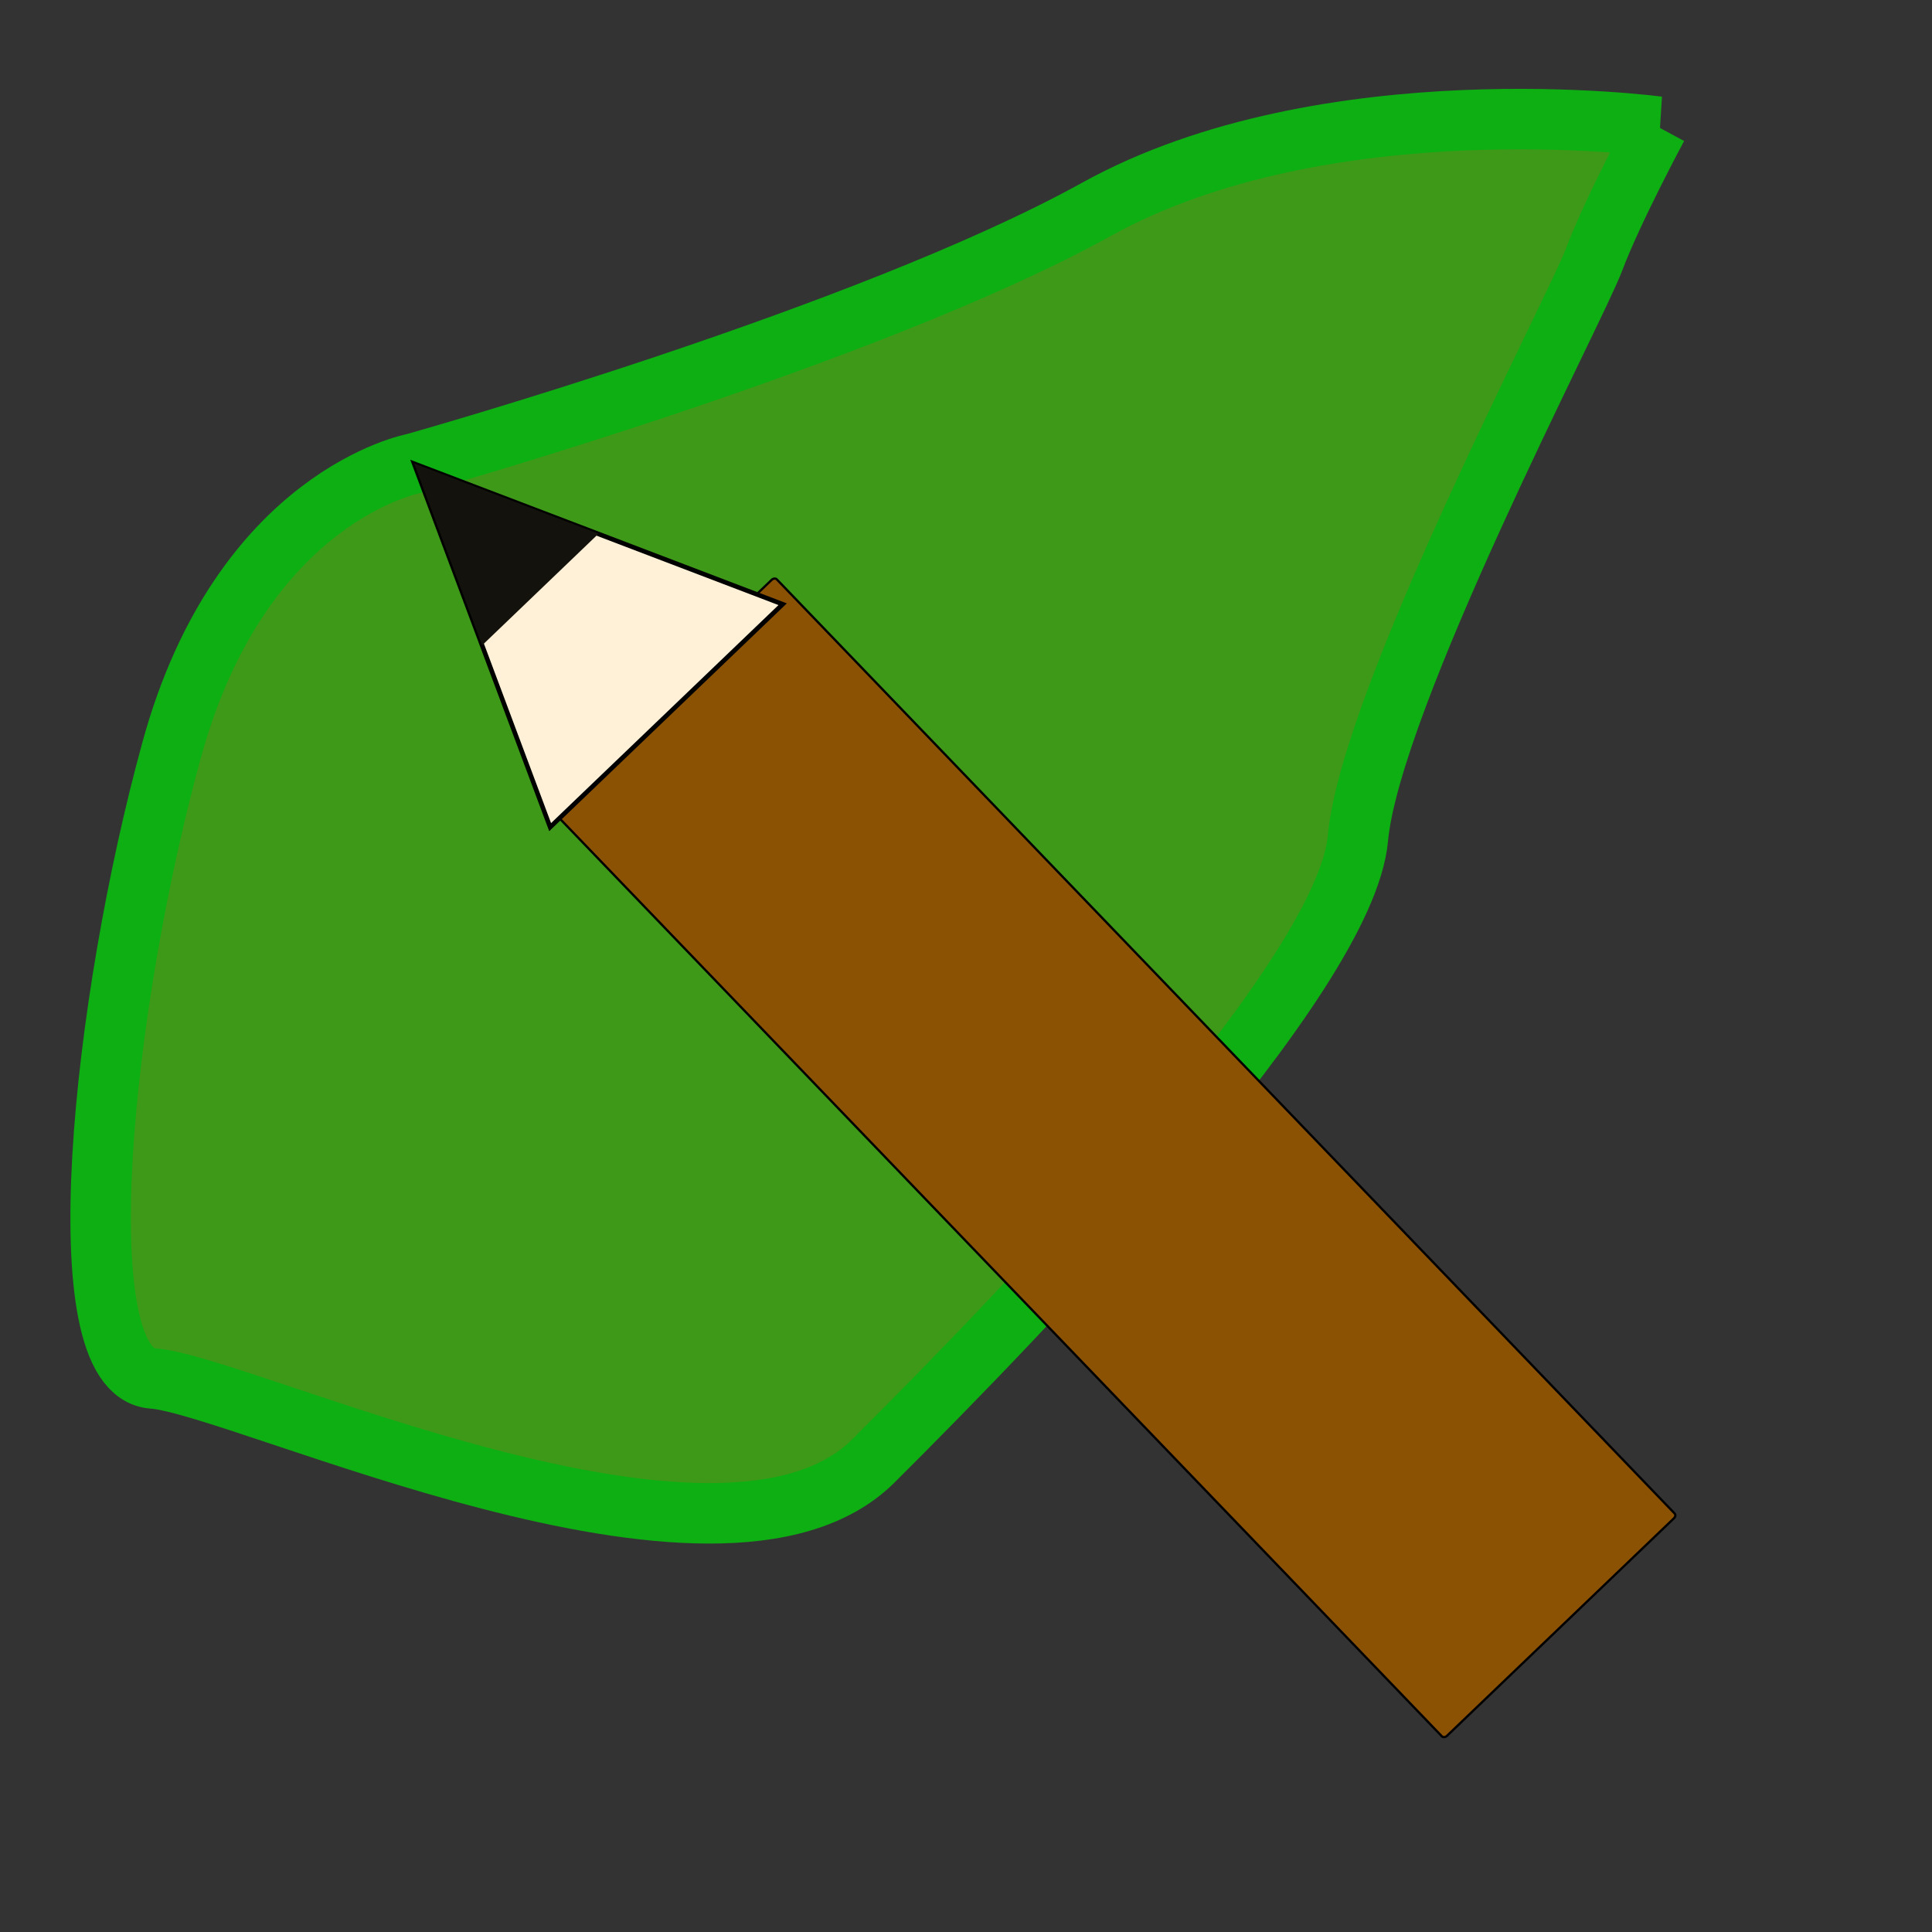 <?xml version="1.0" encoding="UTF-8" standalone="no"?>
<!-- Created with Inkscape (http://www.inkscape.org/) -->

<svg
   xmlns:dc="http://purl.org/dc/elements/1.1/"
   xmlns:cc="http://creativecommons.org/ns#"
   xmlns:rdf="http://www.w3.org/1999/02/22-rdf-syntax-ns#"
   xmlns:svg="http://www.w3.org/2000/svg"
   xmlns="http://www.w3.org/2000/svg"
   xmlns:sodipodi="http://sodipodi.sourceforge.net/DTD/sodipodi-0.dtd"
   xmlns:inkscape="http://www.inkscape.org/namespaces/inkscape"
   width="32"
   height="32"
   viewBox="0 0 8.467 8.467"
   version="1.1"
   id="svg8"
   inkscape:version="0.92.5 (2060ec1f9f, 2020-04-08)"
   sodipodi:docname="delineateWatershed.svg">
  <rect x="0" y="0" width="8.467" height="8.467" fill="#333333" stroke="none"/>
  <defs
     id="defs2" />
  <sodipodi:namedview
     id="base"
     pagecolor="#ffffff"
     bordercolor="#666666"
     borderopacity="1.0"
     inkscape:pageopacity="0.0"
     inkscape:pageshadow="2"
     inkscape:zoom="5.6"
     inkscape:cx="-5.758516"
     inkscape:cy="39.841666"
     inkscape:document-units="mm"
     inkscape:current-layer="layer1"
     showgrid="false"
     units="px"
     inkscape:window-width="1920"
     inkscape:window-height="1015"
     inkscape:window-x="1920"
     inkscape:window-y="0"
     inkscape:window-maximized="1"
     showguides="true"
     inkscape:guide-bbox="true"
     inkscape:snap-midpoints="true" />
  <g
     inkscape:label="Calque 1"
     inkscape:groupmode="layer"
     id="layer1"
     transform="translate(0,-288.533)">
    <path
       style="fill:#4cff00;fill-opacity:0.5;stroke:#0daf13;stroke-width:0.265px;stroke-linecap:butt;stroke-linejoin:miter;stroke-opacity:1"
       d="m 7.266,289.088 c 0,0 -1.453,-0.195 -2.46,0.362 -1.006,0.557 -2.991,1.114 -2.991,1.114 0,0 -0.755,0.139 -1.062,1.253 -0.307,1.114 -0.475,2.729 -0.084,2.757 0.391,0.028 2.487,1.03 3.158,0.362 0.671,-0.668 2.068,-2.117 2.124,-2.729 0.056,-0.613 0.95,-2.311 1.034,-2.534 0.084,-0.223 0.279,-0.585 0.279,-0.585 z"
       id="path819"
       inkscape:connector-curvature="0" />
    <g
       id="g860"
       transform="translate(-0.926,-0.48)">
      <rect
         inkscape:transform-center-y="1.7372894"
         inkscape:transform-center-x="-0.97852824"
         transform="matrix(0.722,-0.692,0.693,0.721,0,0)"
         rx="0.017"
         ry="0.013"
         y="213.458"
         x="-200.312"
         height="5.705"
         width="1.412"
         id="rect863"
         style="opacity:1;fill:#8c5204;fill-opacity:1;fill-rule:nonzero;stroke:#000000;stroke-width:0.01;stroke-linecap:square;stroke-linejoin:miter;stroke-miterlimit:0;stroke-dasharray:none;stroke-dashoffset:0;stroke-opacity:1;paint-order:fill markers stroke" />
      <path
         sodipodi:nodetypes="cccc"
         inkscape:connector-curvature="0"
         id="path871"
         d="m 3.337,292.638 -0.596,-1.593 1.615,0.616 z"
         style="fill:#fff1d7;fill-opacity:1;stroke:#000000;stroke-width:0.02;stroke-linecap:butt;stroke-linejoin:miter;stroke-miterlimit:4;stroke-dasharray:none;stroke-opacity:1" />
      <path
         sodipodi:nodetypes="cccc"
         inkscape:connector-curvature="0"
         id="path873"
         d="M 3.039,291.841 3.549,291.352 2.741,291.044 Z"
         style="fill:#14120d;fill-opacity:1;stroke:none;stroke-width:0.265px;stroke-linecap:butt;stroke-linejoin:miter;stroke-opacity:1" />
    </g>
  </g>
</svg>

